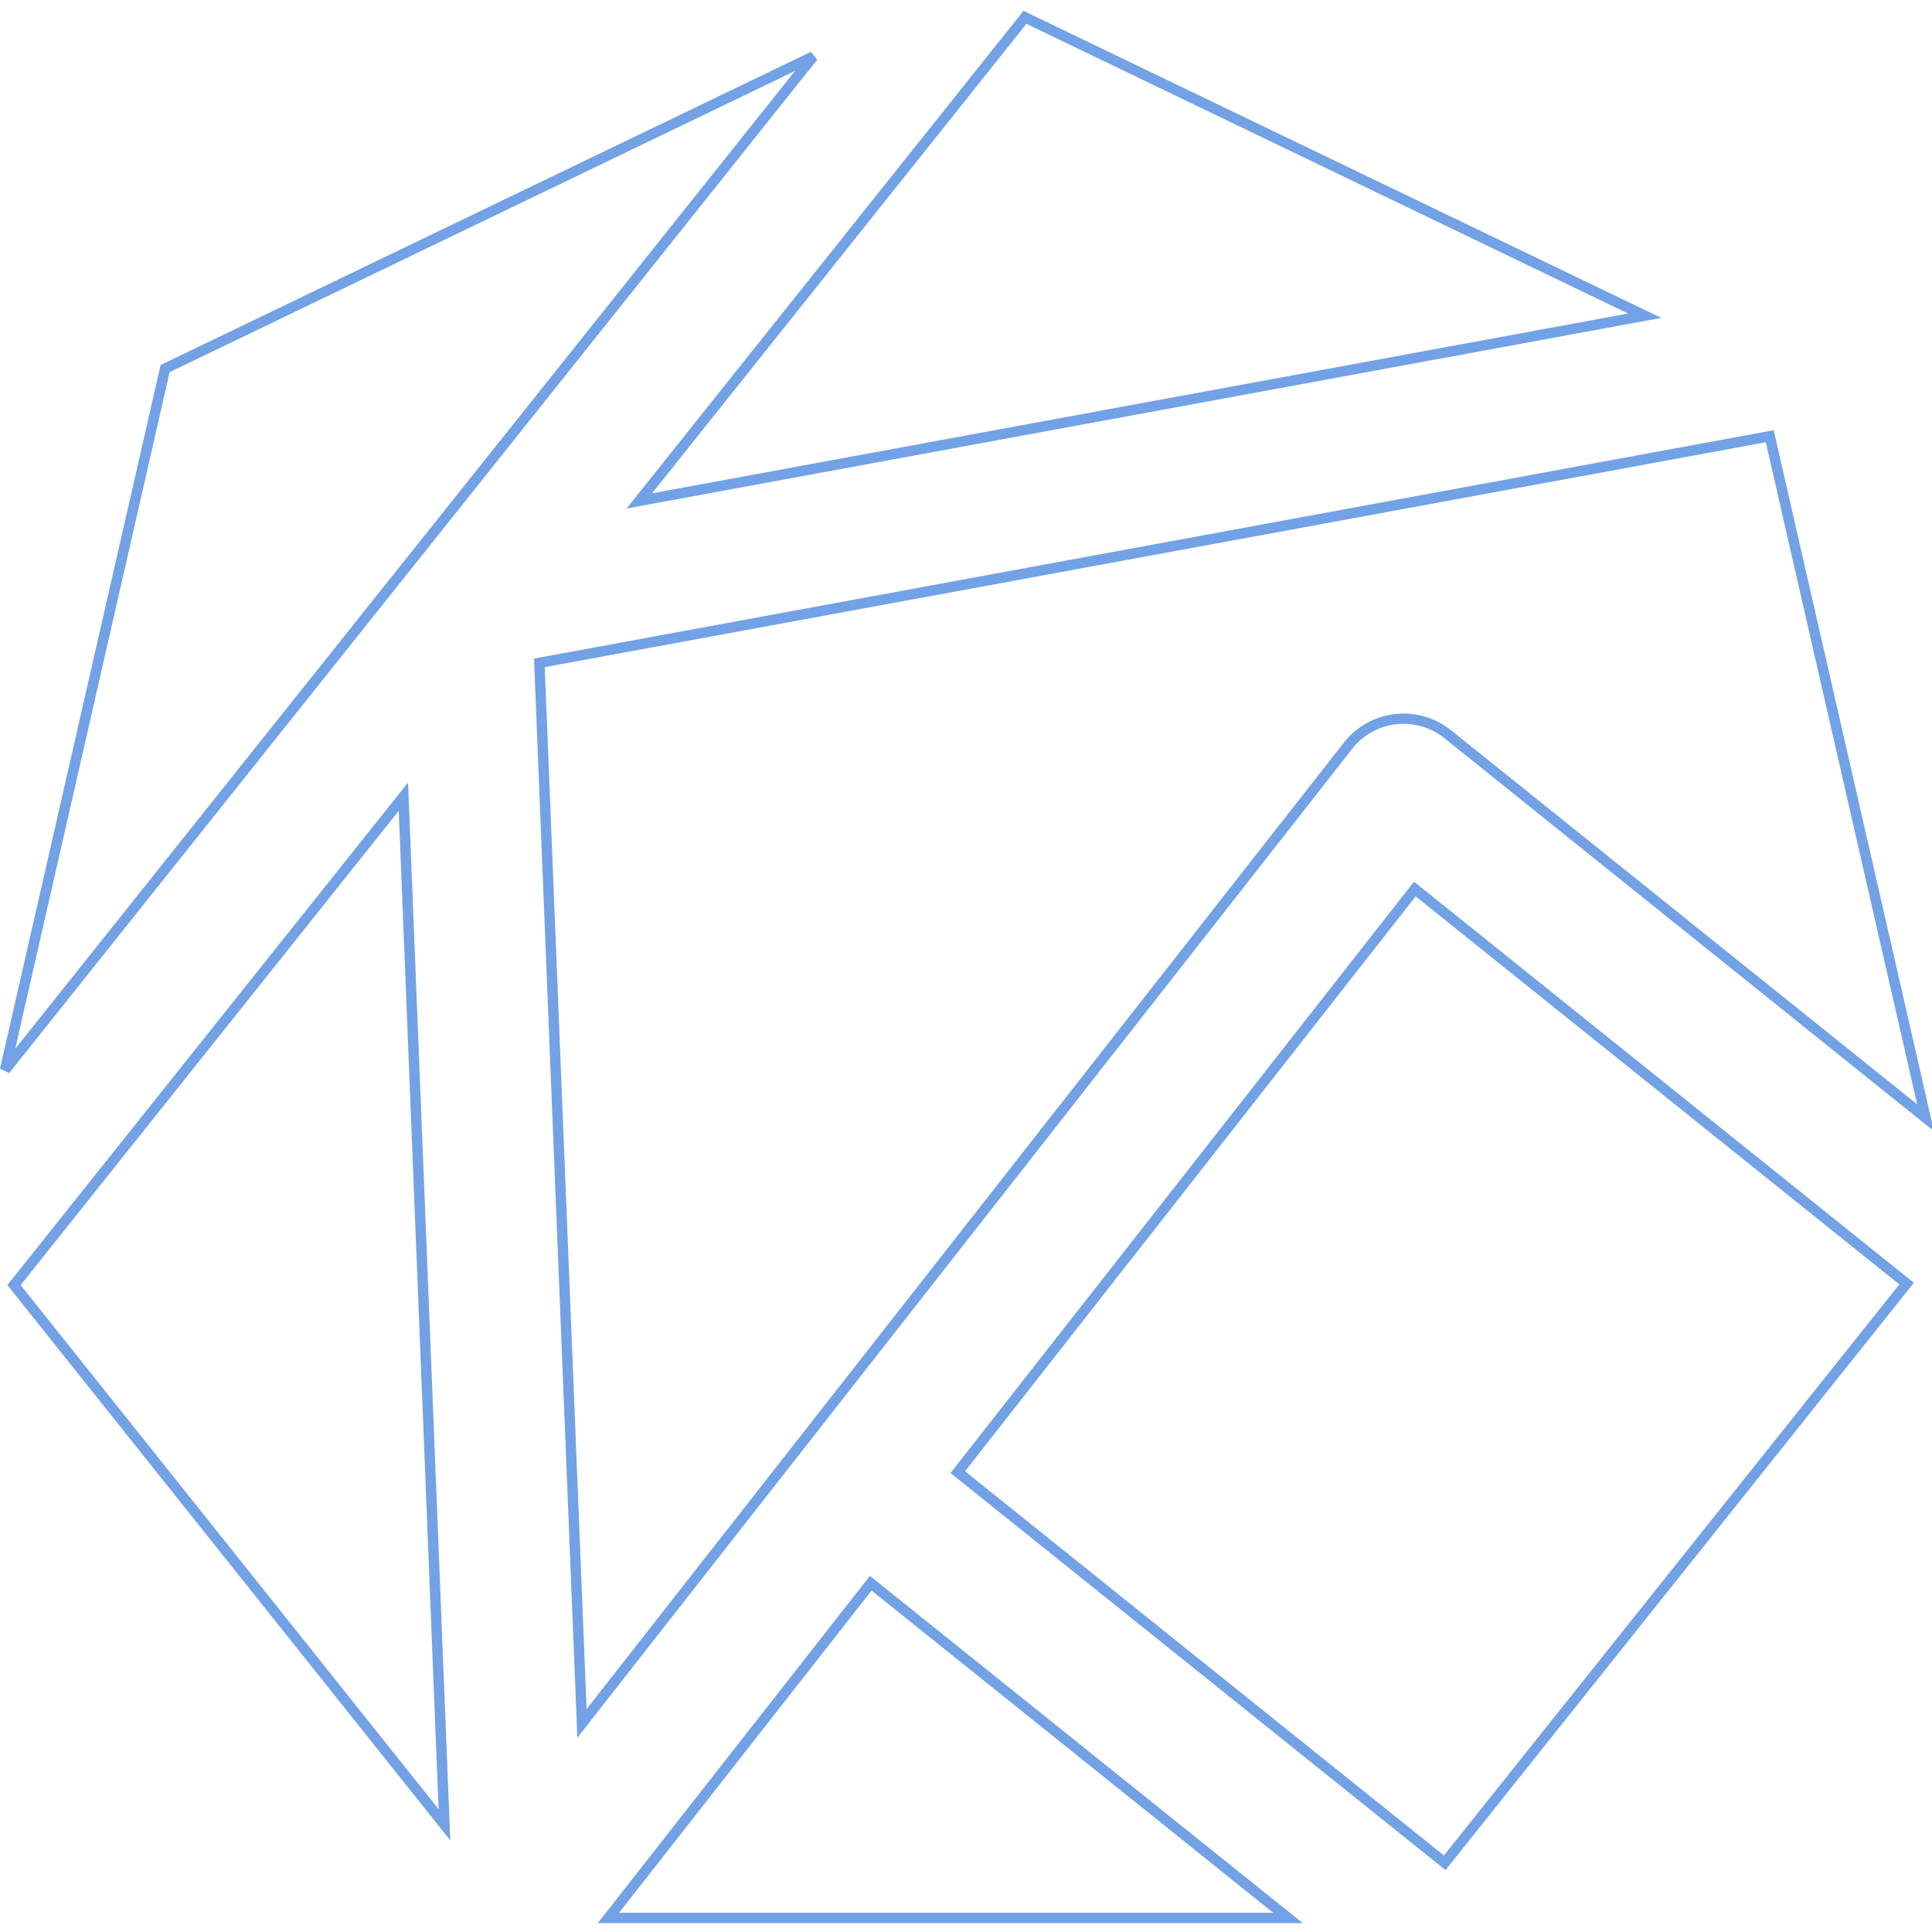 <svg xmlns="http://www.w3.org/2000/svg" viewBox="0 0 128 128"><path fill="#72a1e5" d="M67.809.719 41.512 33.69l68.55-12.629-.949-.457Zm.195.86 39.863 19.194L43.2 32.683ZM53.727 3.433 10.64 24.184 0 70.8l.605.297L27.5 37.368l.012-.013L54.145 3.953Zm-1.059 1.27L26.992 36.905l-.02.02L1.009 69.484l10.23-44.828Zm64.844 23.8-82.133 15.13.012.297 2.859 71.199 51.332-65.512a4.33 4.33 0 0 1 2.91-1.633 4.34 4.34 0 0 1 3.207.926l32.43 26.031Zm-.524.797 10.028 43.863L96.133 48.38h-.004a5.003 5.003 0 0 0-3.715-1.07 5.016 5.016 0 0 0-3.375 1.886L38.863 113.23 36.09 44.2ZM27.035 51.844.488 85.14l.172.214 29.172 36.579Zm-.617 1.875 2.64 66.14-27.69-34.718Zm67.258 4.691-.211.278L62.973 97.59l32.797 26.308 31.03-38.91Zm.113.977 32.047 25.707-30.172 37.836-31.727-25.453Zm-36.156 45.02L39.605 127.41h46.708Zm.11.972 26.612 21.348h-43.34Zm0 0"/></svg>
